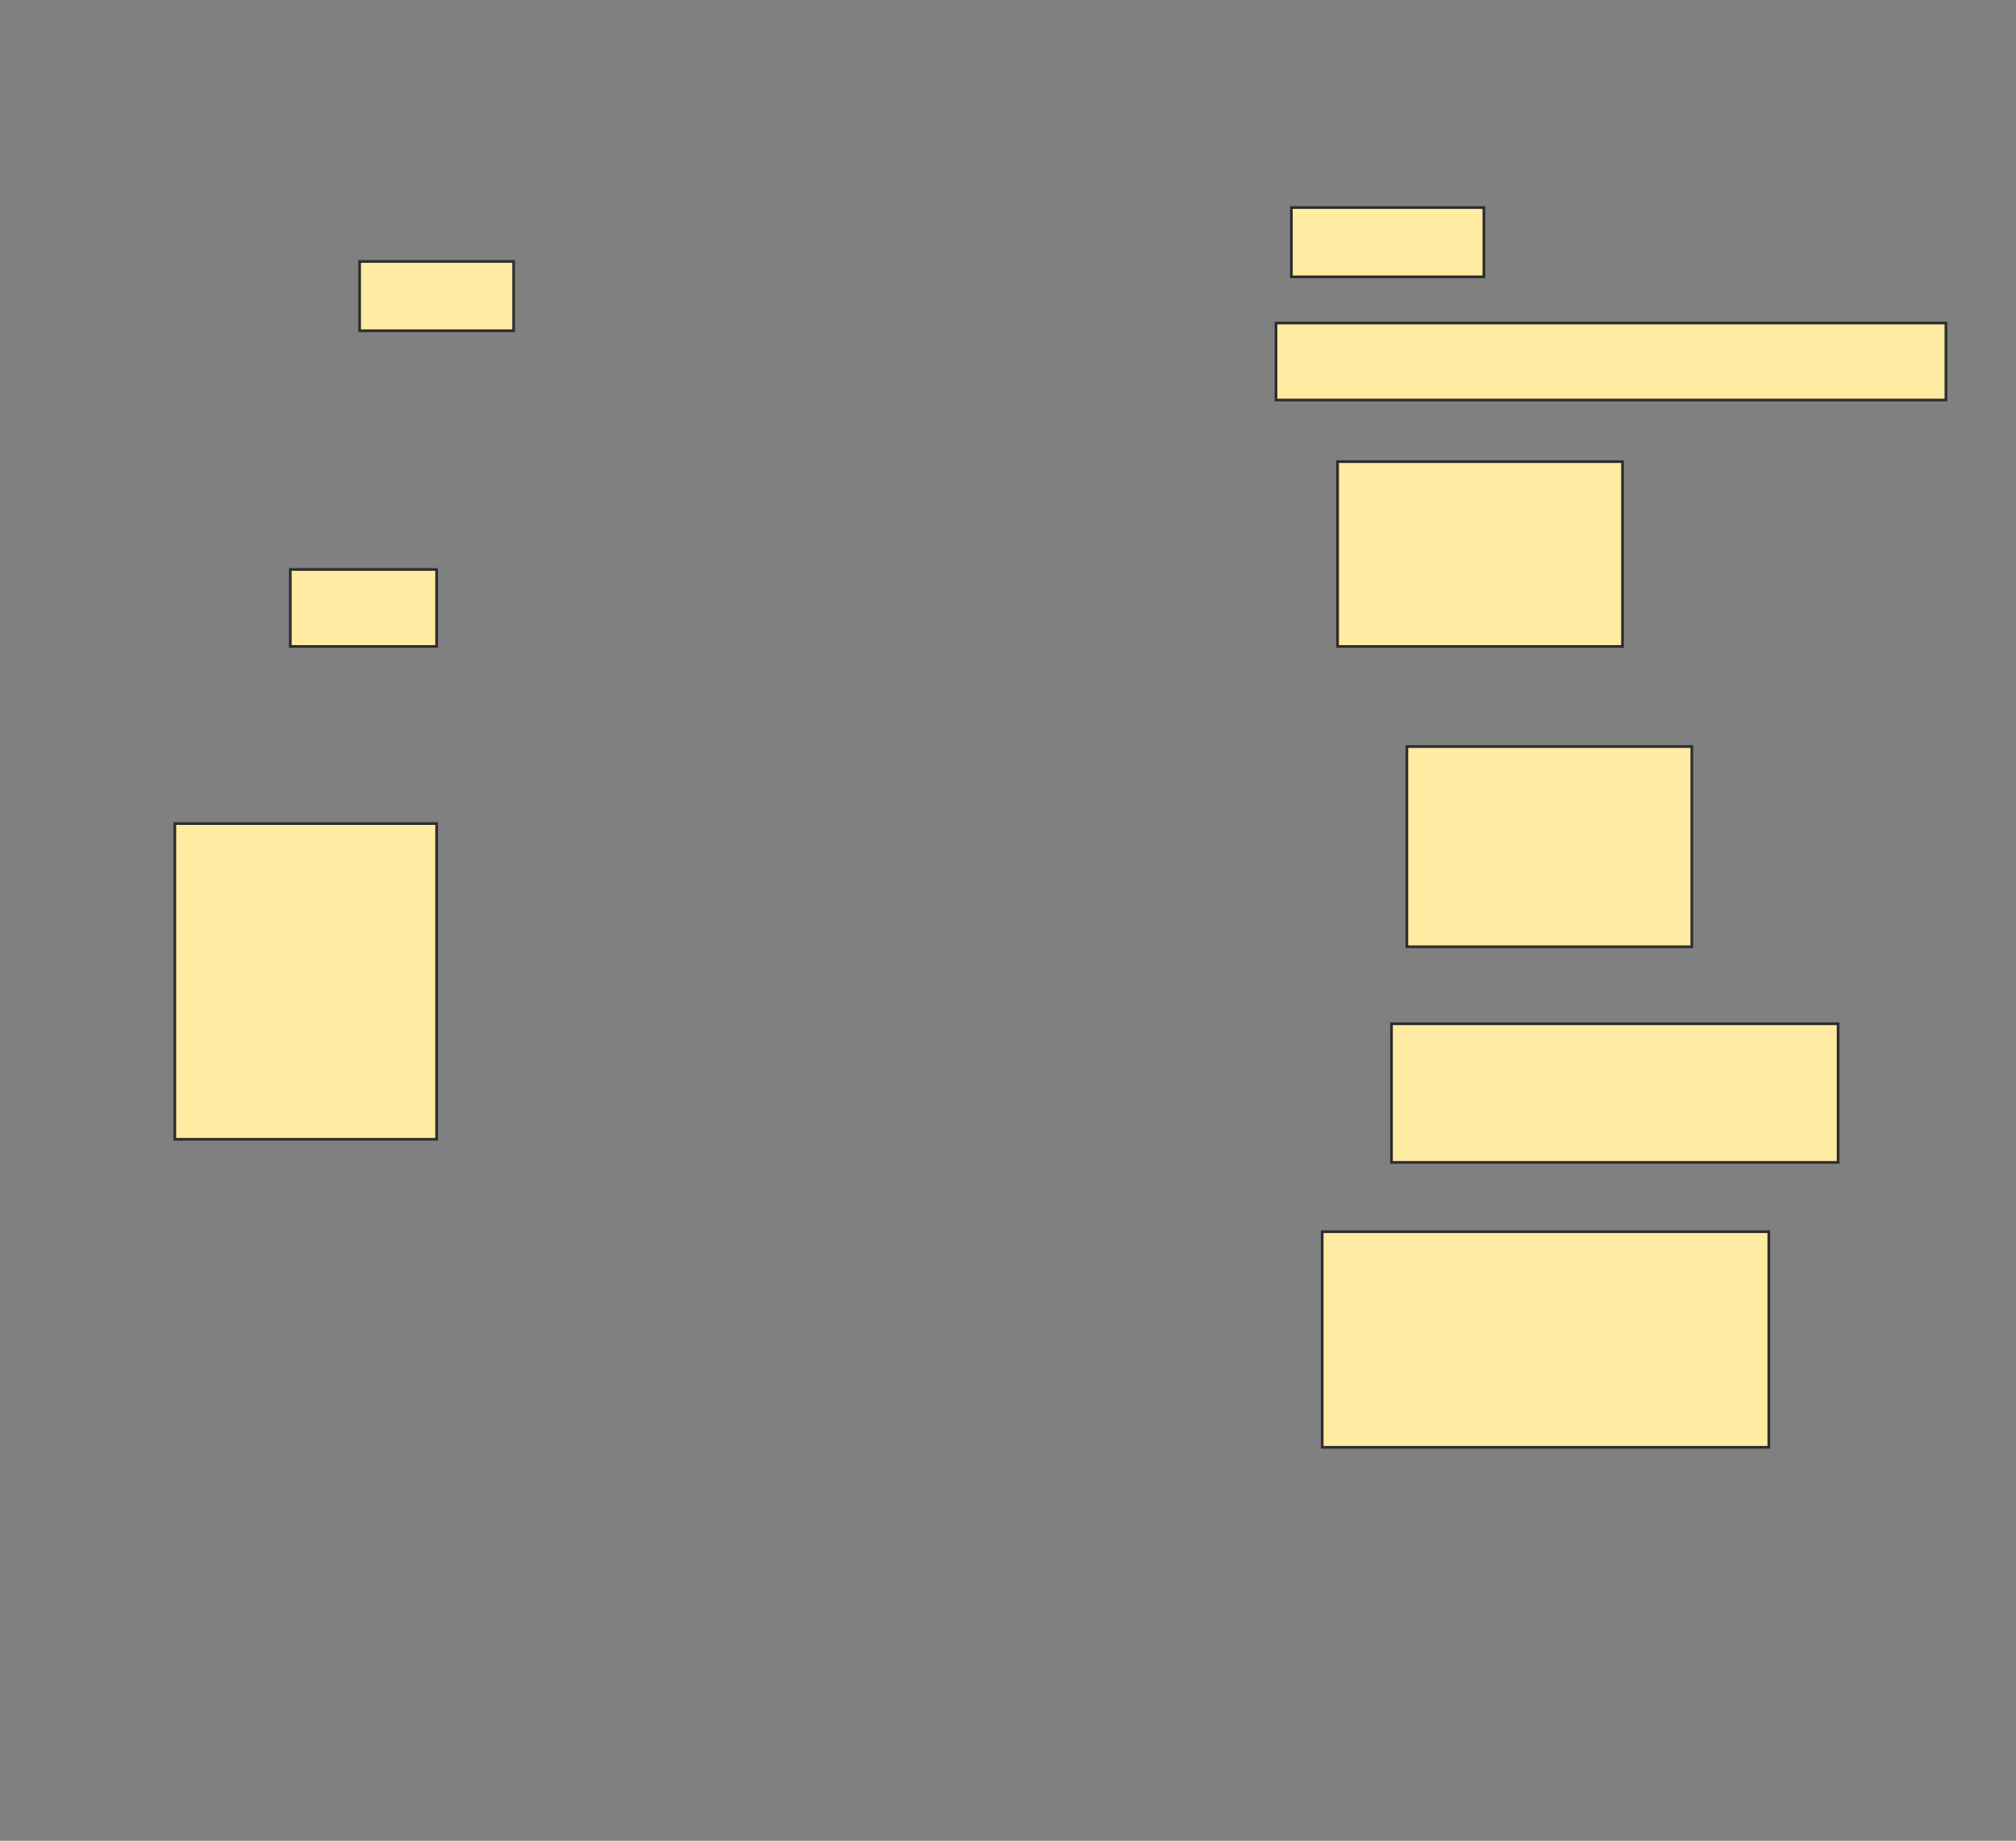 <svg height="683" width="748" xmlns="http://www.w3.org/2000/svg">
 <rect width="100%" height="100%" fill="#808080" stroke="none"/>
 <!-- Created with Image Occlusion Enhanced -->
 <g>
  <title>Labels</title>
 </g>
 <g>
  <title>Masks</title>
  <rect fill="#FFEBA2" height="25.714" id="09e9140446aa48fcbcf99609d8a18756-ao-1" stroke="#2D2D2D" width="71.429" x="479.143" y="77"/>
  <rect fill="#FFEBA2" height="25.714" id="09e9140446aa48fcbcf99609d8a18756-ao-2" stroke="#2D2D2D" width="57.143" x="133.429" y="97"/>
  <rect fill="#FFEBA2" height="28.571" id="09e9140446aa48fcbcf99609d8a18756-ao-3" stroke="#2D2D2D" width="248.571" x="473.429" y="119.857"/>
  <rect fill="#FFEBA2" height="68.571" id="09e9140446aa48fcbcf99609d8a18756-ao-4" stroke="#2D2D2D" width="105.714" x="496.286" y="171.286"/>
  <rect fill="#FFEBA2" height="28.571" id="09e9140446aa48fcbcf99609d8a18756-ao-5" stroke="#2D2D2D" width="54.286" x="107.714" y="211.286"/>
  <rect fill="#FFEBA2" height="74.286" id="09e9140446aa48fcbcf99609d8a18756-ao-6" stroke="#2D2D2D" width="105.714" x="522" y="277"/>
  <rect fill="#FFEBA2" height="117.143" id="09e9140446aa48fcbcf99609d8a18756-ao-7" stroke="#2D2D2D" width="97.143" x="64.857" y="305.571"/>
  <rect fill="#FFEBA2" height="51.429" id="09e9140446aa48fcbcf99609d8a18756-ao-8" stroke="#2D2D2D" width="165.714" x="516.286" y="379.857"/>
  
  <rect fill="#FFEBA2" height="80" id="09e9140446aa48fcbcf99609d8a18756-ao-10" stroke="#2D2D2D" width="165.714" x="490.571" y="457"/>
 </g>
</svg>